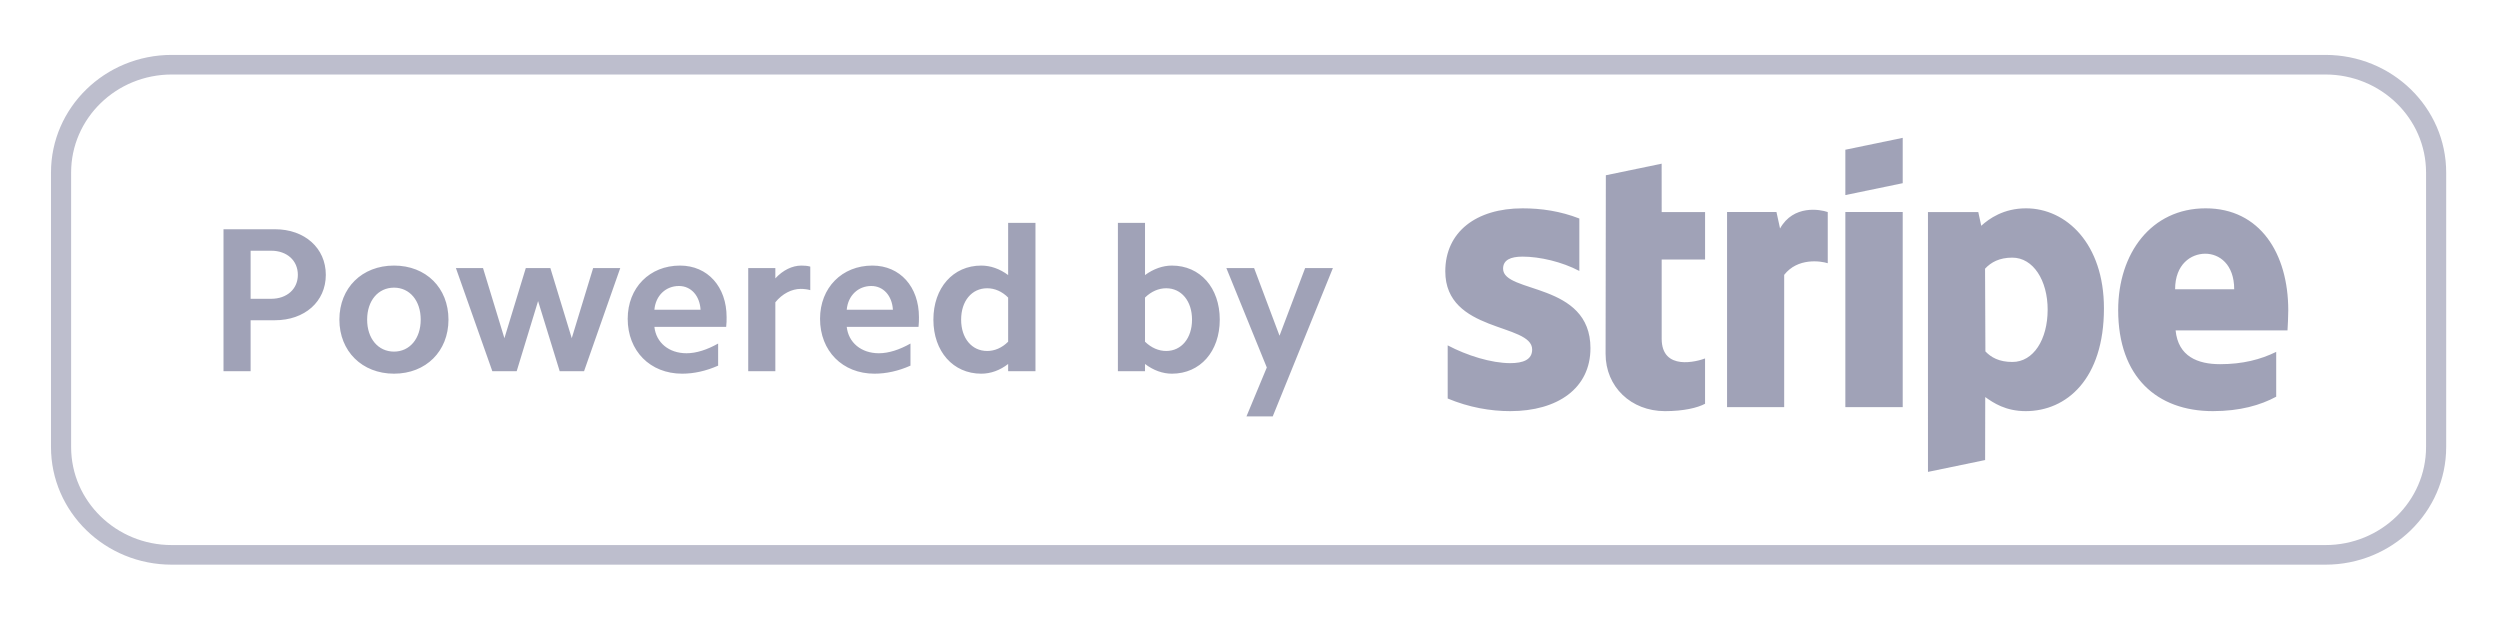 <?xml version="1.0" encoding="UTF-8" standalone="no"?>
<!-- Created with Inkscape (http://www.inkscape.org/) -->

<svg
   width="400mm"
   height="100mm"
   viewBox="0 0 400 100"
   version="1.1"
   id="svg1"
   inkscape:version="1.3.2 (091e20e, 2023-11-25, custom)"
   sodipodi:docname="stripe-outline.svg"
   xmlns:inkscape="http://www.inkscape.org/namespaces/inkscape"
   xmlns:sodipodi="http://sodipodi.sourceforge.net/DTD/sodipodi-0.dtd"
   xmlns="http://www.w3.org/2000/svg"
   xmlns:svg="http://www.w3.org/2000/svg">
  <sodipodi:namedview
     id="namedview1"
     pagecolor="#ffffff"
     bordercolor="#000000"
     borderopacity="0.25"
     inkscape:showpageshadow="2"
     inkscape:pageopacity="0.0"
     inkscape:pagecheckerboard="0"
     inkscape:deskcolor="#d1d1d1"
     inkscape:document-units="mm"
     inkscape:zoom="0.79375"
     inkscape:cx="752.12598"
     inkscape:cy="561.25984"
     inkscape:window-width="1920"
     inkscape:window-height="1129"
     inkscape:window-x="-8"
     inkscape:window-y="-8"
     inkscape:window-maximized="1"
     inkscape:current-layer="layer1" />
  <defs
     id="defs1" />
  <g
     inkscape:label="Layer 1"
     inkscape:groupmode="layer"
     id="layer1">
    <path
       d="M 372.067,90.347 H 27.481 c -10.672,0 -19.323,-8.426 -19.323,-18.822 V 27.607 c 0,-10.396 8.65,-18.822 19.323,-18.822 H 372.067 c 10.673,0 19.323,8.426 19.323,18.822 v 43.918 c 0,10.396 -8.65,18.822 -19.323,18.822 z M 388.169,27.607 c 0,-8.661 -7.211,-15.685 -16.102,-15.685 H 27.481 c -8.892,0 -16.102,7.024 -16.102,15.685 v 43.918 c 0,8.661 7.211,15.685 16.102,15.685 H 372.067 c 8.892,0 16.102,-7.024 16.102,-15.685 z"
       fill="#424770"
       opacity="0.349"
       fill-rule="evenodd"
       id="path1"
       style="stroke-width:3.178" />
    <path
       d="m 203.638,66.622 h -4.203 l 3.253,-7.824 -6.473,-15.911 h 4.441 l 4.067,10.829 4.1,-10.829 h 4.441 z m -16.134,-6.832 c -1.456,0 -2.95,-0.527 -4.302,-1.553 v 1.158 h -4.338 V 35.657 h 4.338 v 8.354 c 1.353,-0.991 2.847,-1.518 4.302,-1.518 4.541,0 7.658,3.564 7.658,8.649 0,5.082 -3.117,8.649 -7.658,8.649 z m -0.915,-13.668 c -1.185,0 -2.373,0.496 -3.388,1.487 v 7.064 c 1.014,0.988 2.203,1.484 3.388,1.484 2.441,0 4.135,-2.045 4.135,-5.016 0,-2.971 -1.694,-5.019 -4.135,-5.019 z m -25.287,12.115 c -1.32,1.026 -2.811,1.553 -4.302,1.553 -4.509,0 -7.658,-3.567 -7.658,-8.649 0,-5.085 3.15,-8.649 7.658,-8.649 1.491,0 2.982,0.527 4.302,1.518 v -8.354 h 4.373 v 23.737 h -4.373 z m 0,-10.628 c -0.982,-0.991 -2.167,-1.487 -3.352,-1.487 -2.477,0 -4.17,2.048 -4.17,5.019 0,2.971 1.694,5.016 4.17,5.016 1.185,0 2.37,-0.496 3.352,-1.484 z m -25.825,4.687 c 0.271,2.51 2.306,4.225 5.149,4.225 1.562,0 3.288,-0.562 5.05,-1.553 v 3.535 c -1.929,0.856 -3.861,1.286 -5.761,1.286 -5.117,0 -8.708,-3.633 -8.708,-8.78 0,-4.985 3.523,-8.517 8.37,-8.517 4.441,0 7.455,3.4 7.455,8.25 0,0.464 0,0.991 -0.068,1.553 z m 3.932,-6.537 c -2.103,0 -3.729,1.521 -3.932,3.799 h 7.388 c -0.135,-2.246 -1.523,-3.799 -3.456,-3.799 z m -15.355,2.61 v 11.026 h -4.338 V 42.888 h 4.338 v 1.65 c 1.221,-1.321 2.712,-2.045 4.167,-2.045 0.477,0 0.95,0.031 1.423,0.163 v 3.764 c -0.473,-0.132 -1.014,-0.198 -1.523,-0.198 -1.423,0 -2.95,0.759 -4.067,2.146 z m -19.352,3.927 c 0.271,2.51 2.303,4.225 5.149,4.225 1.559,0 3.288,-0.562 5.05,-1.553 v 3.535 c -1.932,0.856 -3.865,1.286 -5.761,1.286 -5.117,0 -8.708,-3.633 -8.708,-8.78 0,-4.985 3.523,-8.517 8.37,-8.517 4.438,0 7.455,3.4 7.455,8.25 0,0.464 0,0.991 -0.068,1.553 z m 3.929,-6.537 c -2.1,0 -3.726,1.521 -3.929,3.799 h 7.388 c -0.135,-2.246 -1.526,-3.799 -3.459,-3.799 z M 89.551,59.394 86.093,48.17 82.669,59.394 H 78.773 L 72.944,42.888 h 4.338 l 3.423,11.224 3.423,-11.224 h 3.929 l 3.423,11.224 3.423,-11.224 h 4.338 l -5.794,16.507 z m -26.507,0.395 c -5.117,0 -8.743,-3.598 -8.743,-8.649 0,-5.085 3.626,-8.649 8.743,-8.649 5.117,0 8.711,3.564 8.711,8.649 0,5.051 -3.594,8.649 -8.711,8.649 z m 0,-13.765 c -2.541,0 -4.302,2.08 -4.302,5.116 0,3.037 1.762,5.116 4.302,5.116 2.509,0 4.27,-2.08 4.27,-5.116 0,-3.037 -1.762,-5.116 -4.27,-5.116 z M 43.995,51.238 h -3.897 v 8.156 h -4.338 v -22.715 h 8.235 c 4.747,0 8.135,3.005 8.135,7.297 0,4.291 -3.388,7.262 -8.135,7.262 z M 43.387,40.115 h -3.288 v 7.692 h 3.288 c 2.509,0 4.27,-1.553 4.27,-3.83 0,-2.309 -1.762,-3.862 -4.27,-3.862 z M 365.999,52.863 H 348.097 c 0.409,4.175 3.549,5.405 7.114,5.405 3.629,0 6.489,-0.747 8.982,-1.97 v 7.174 c -2.483,1.343 -5.765,2.309 -10.135,2.309 -8.908,0 -15.149,-5.433 -15.149,-16.174 0,-9.072 5.294,-16.275 13.993,-16.275 8.685,0 13.22,7.199 13.22,16.322 0,0.863 -0.081,2.729 -0.122,3.209 z M 352.844,40.594 c -2.287,0 -4.827,1.681 -4.827,5.694 h 9.455 c 0,-4.009 -2.383,-5.694 -4.628,-5.694 z m -28.736,25.187 c -3.201,0 -5.156,-1.314 -6.47,-2.252 l -0.019,10.079 -9.143,1.895 -0.003,-41.577 h 8.051 l 0.477,2.199 c 1.262,-1.148 3.578,-2.792 7.162,-2.792 6.422,0 12.469,5.634 12.469,16.005 0,11.318 -5.984,16.444 -12.524,16.444 z m -2.132,-24.559 c -2.096,0 -3.414,0.747 -4.367,1.766 l 0.055,13.235 c 0.889,0.938 2.167,1.691 4.312,1.691 3.381,0 5.649,-3.586 5.649,-8.382 0,-4.658 -2.303,-8.31 -5.649,-8.31 z m -26.72,-7.297 h 9.178 v 31.219 h -9.178 z m 0,-9.969 9.178,-1.901 v 7.256 l -9.178,1.901 z m -9.787,20.023 v 21.165 h -9.14 V 33.925 h 7.906 l 0.573,2.632 c 2.142,-3.833 6.415,-3.055 7.632,-2.629 v 8.187 c -1.163,-0.367 -4.811,-0.9 -6.972,1.863 z m -19.6,10.214 c 0,5.248 5.771,3.614 6.94,3.159 v 7.25 c -1.217,0.652 -3.427,1.18 -6.415,1.18 -5.426,0 -9.5,-3.893 -9.5,-9.166 l 0.042,-28.575 8.927,-1.851 0.007,7.736 h 6.943 v 7.595 h -6.943 z m -11.397,1.518 c 0,6.412 -5.24,10.07 -12.843,10.07 -3.153,0 -6.599,-0.596 -9.999,-2.02 v -8.504 c 3.069,1.625 6.979,2.845 10.009,2.845 2.039,0 3.507,-0.533 3.507,-2.18 0,-4.251 -13.899,-2.651 -13.899,-12.51 0,-6.305 4.943,-10.079 12.36,-10.079 3.03,0 6.058,0.452 9.088,1.628 v 8.391 c -2.782,-1.465 -6.315,-2.293 -9.094,-2.293 -1.916,0 -3.108,0.54 -3.108,1.929 0,4.009 13.98,2.102 13.98,12.724 z"
       fill="#424770"
       opacity="0.502"
       fill-rule="evenodd"
       id="path2"
       style="stroke-width:3.178" />
  </g>
</svg>
